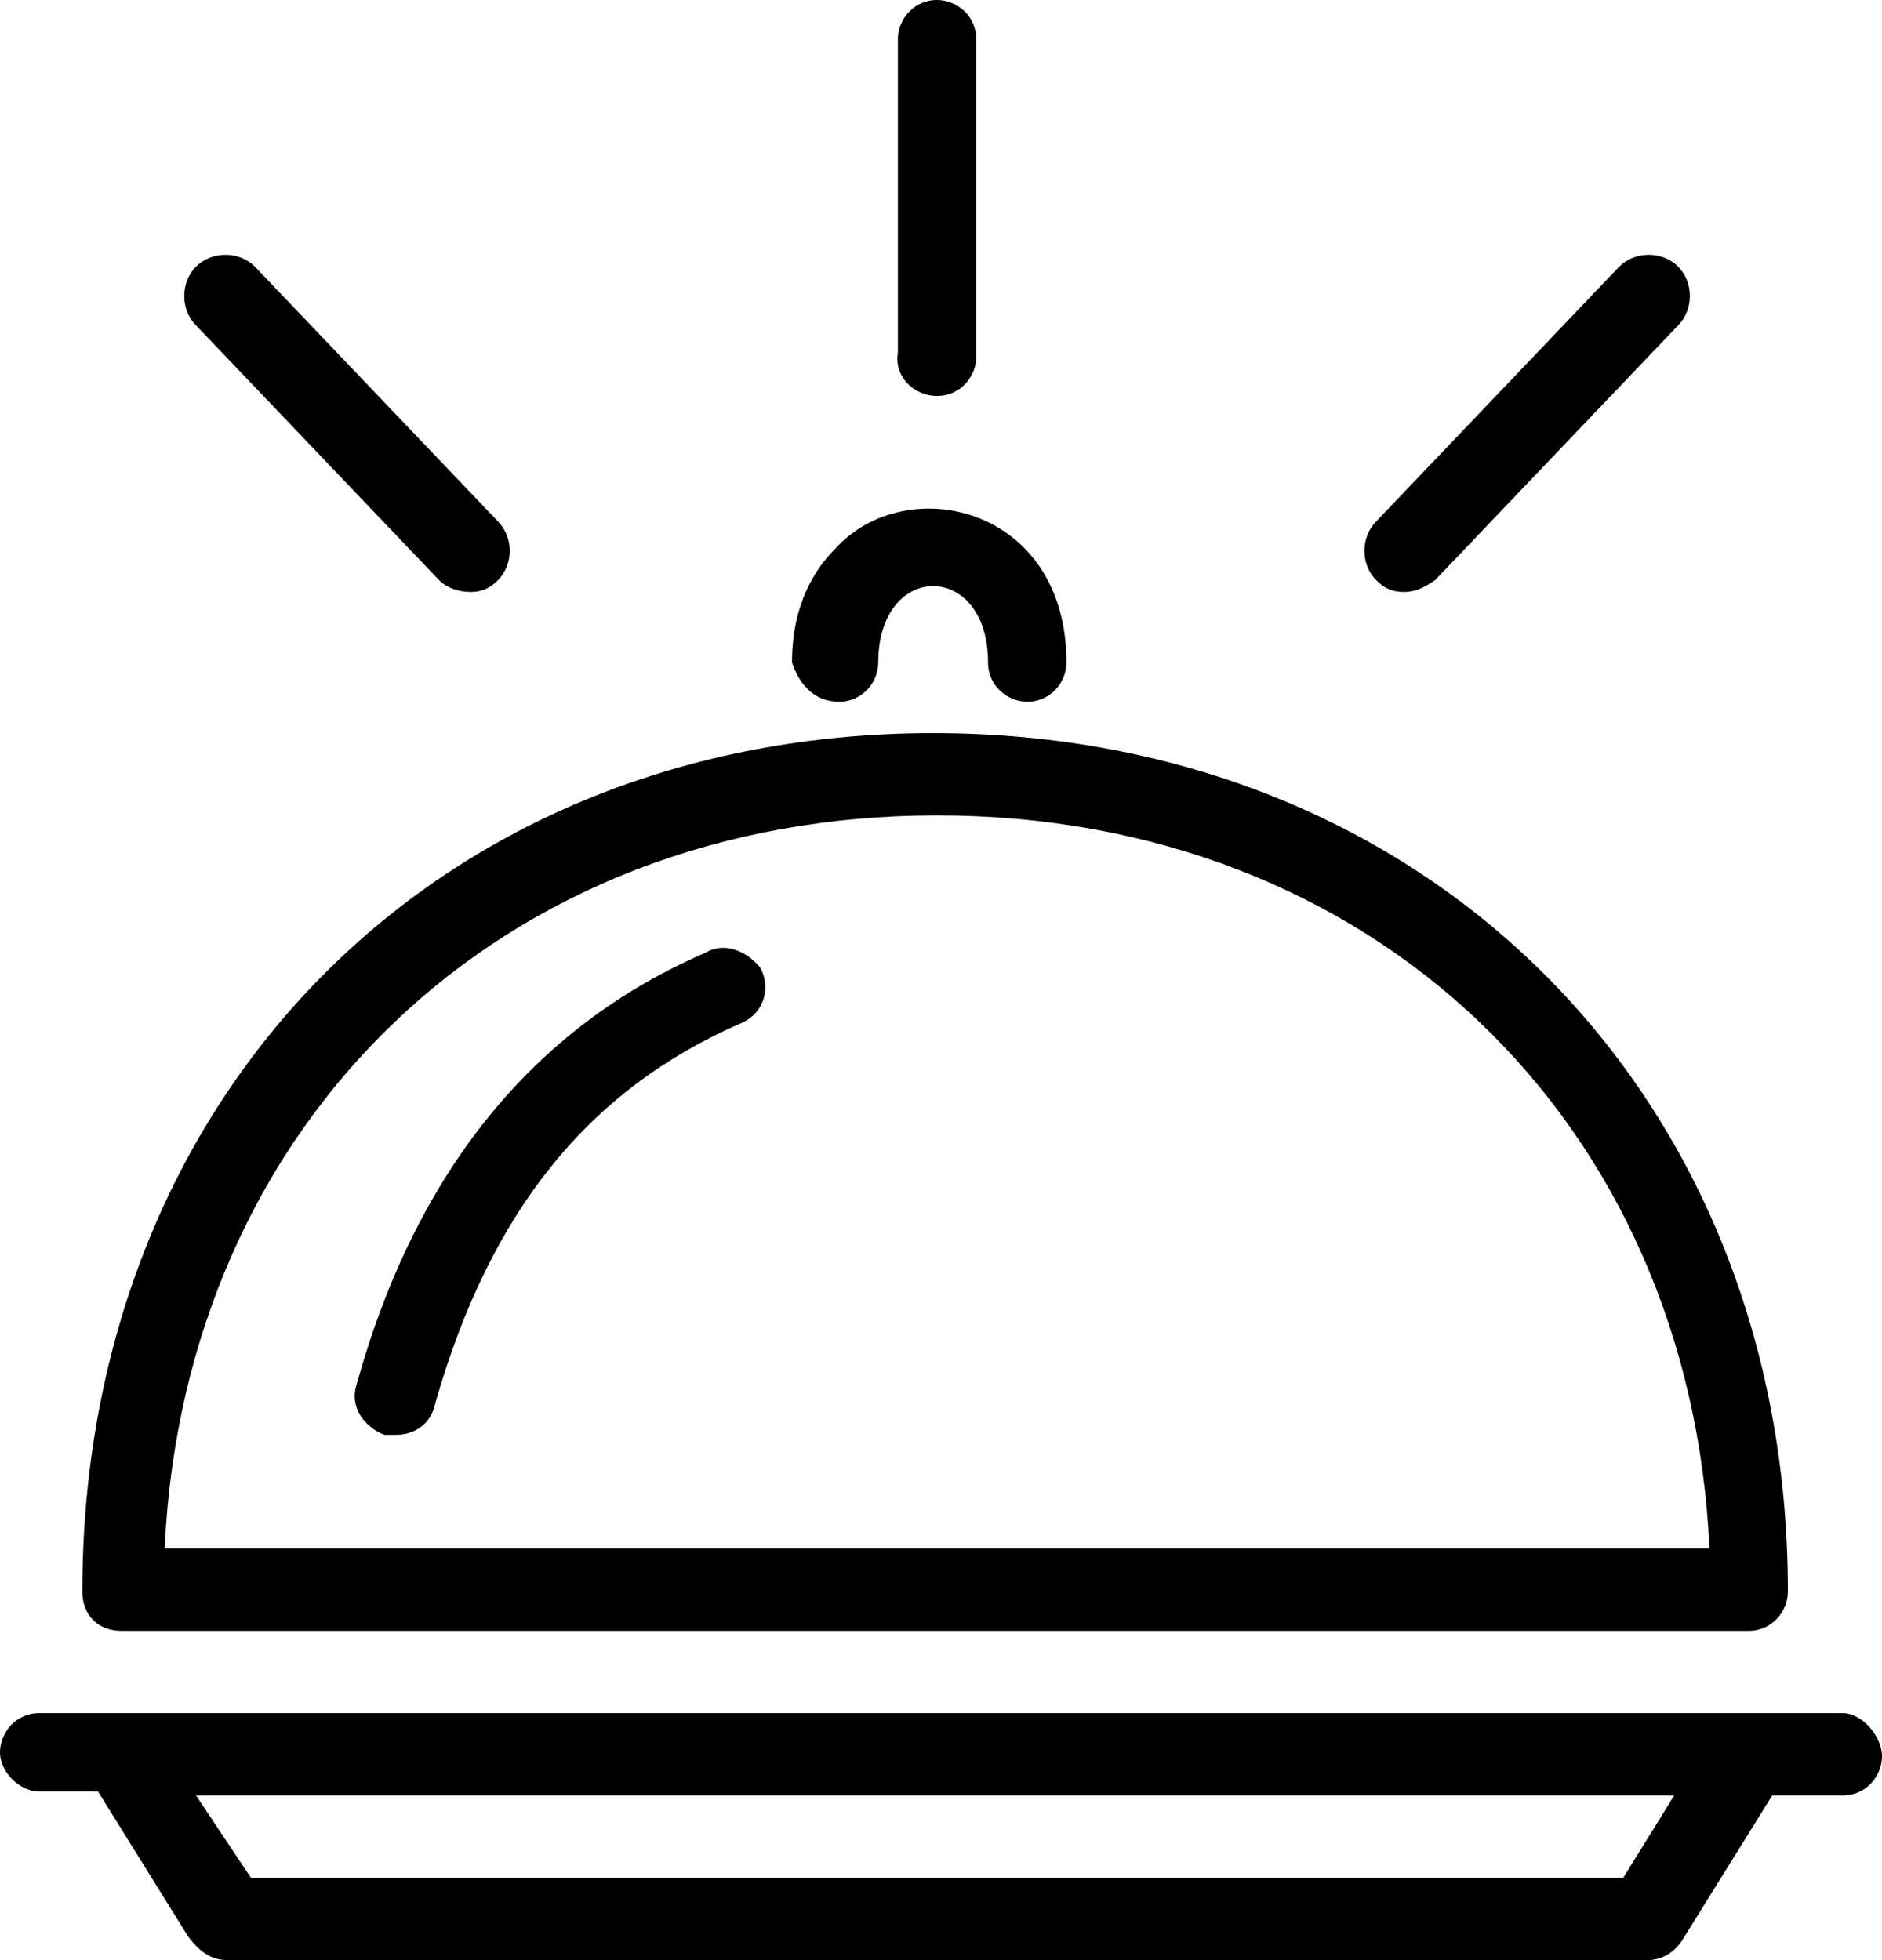 <?xml version="1.0" encoding="utf-8"?>
<!-- Generator: Adobe Illustrator 19.1.0, SVG Export Plug-In . SVG Version: 6.00 Build 0)  -->
<svg version="1.1" id="Layer_1" xmlns="http://www.w3.org/2000/svg" xmlns:xlink="http://www.w3.org/1999/xlink" x="0px" y="0px"
	 viewBox="0 0 48 50" enable-background="new 0 0 48 50" xml:space="preserve">
<g>
	<path d="M47,43.7h-2.4H3.2H1c-0.6,0-1,0.5-1,1s0.5,1,1,1h1.5l2.3,3.7C5.1,49.8,5.4,50,5.8,50H42c0.4,0,0.7-0.2,0.9-0.5l2.3-3.7H47
		c0.6,0,1-0.5,1-1S47.5,43.7,47,43.7z M41.4,47.9H6.4L5,45.8h37.7L41.4,47.9z"/>
	<path d="M3.1,41.6h41.5c0.6,0,1-0.5,1-1c0-12.7-9.2-21.9-21.8-21.9S2.1,27.9,2.1,40.6C2.1,41.2,2.5,41.6,3.1,41.6z M23.9,20.8
		c11.1,0,19.2,7.8,19.7,18.7H4.2C4.7,28.6,12.8,20.8,23.9,20.8z"/>
	<path d="M21.4,17.9c0.6,0,1-0.5,1-1c0-2.6,2.8-2.6,2.8,0c0,0.6,0.5,1,1,1c0.6,0,1-0.5,1-1c0-4-4.1-4.9-5.9-2.9
		c-0.5,0.5-1.1,1.4-1.1,2.9C20.4,17.5,20.8,17.9,21.4,17.9z"/>
	<path d="M18,24.3c-4.4,1.9-7.4,5.6-8.9,11c-0.2,0.6,0.2,1.1,0.7,1.3c0.1,0,0.2,0,0.3,0c0.5,0,0.9-0.3,1-0.8c1.4-4.9,3.9-8,7.8-9.7
		c0.5-0.2,0.8-0.8,0.5-1.4C19.1,24.3,18.5,24,18,24.3z"/>
	<path d="M23.9,10.1c0.6,0,1-0.5,1-1V1c0-0.6-0.5-1-1-1c-0.6,0-1,0.5-1,1v8C22.8,9.6,23.3,10.1,23.9,10.1z"/>
	<path d="M35.8,15.1c0.3,0,0.5-0.1,0.8-0.3l6.2-6.5c0.4-0.4,0.4-1.1,0-1.5c-0.4-0.4-1.1-0.4-1.5,0l-6.2,6.5c-0.4,0.4-0.4,1.1,0,1.5
		C35.3,15,35.5,15.1,35.8,15.1z"/>
	<path d="M11.2,14.8c0.2,0.2,0.5,0.3,0.8,0.3c0.3,0,0.5-0.1,0.7-0.3c0.4-0.4,0.4-1.1,0-1.5L6.5,6.8C6.1,6.4,5.4,6.4,5,6.8
		C4.6,7.2,4.6,7.9,5,8.3L11.2,14.8z"/>
</g>
</svg>
